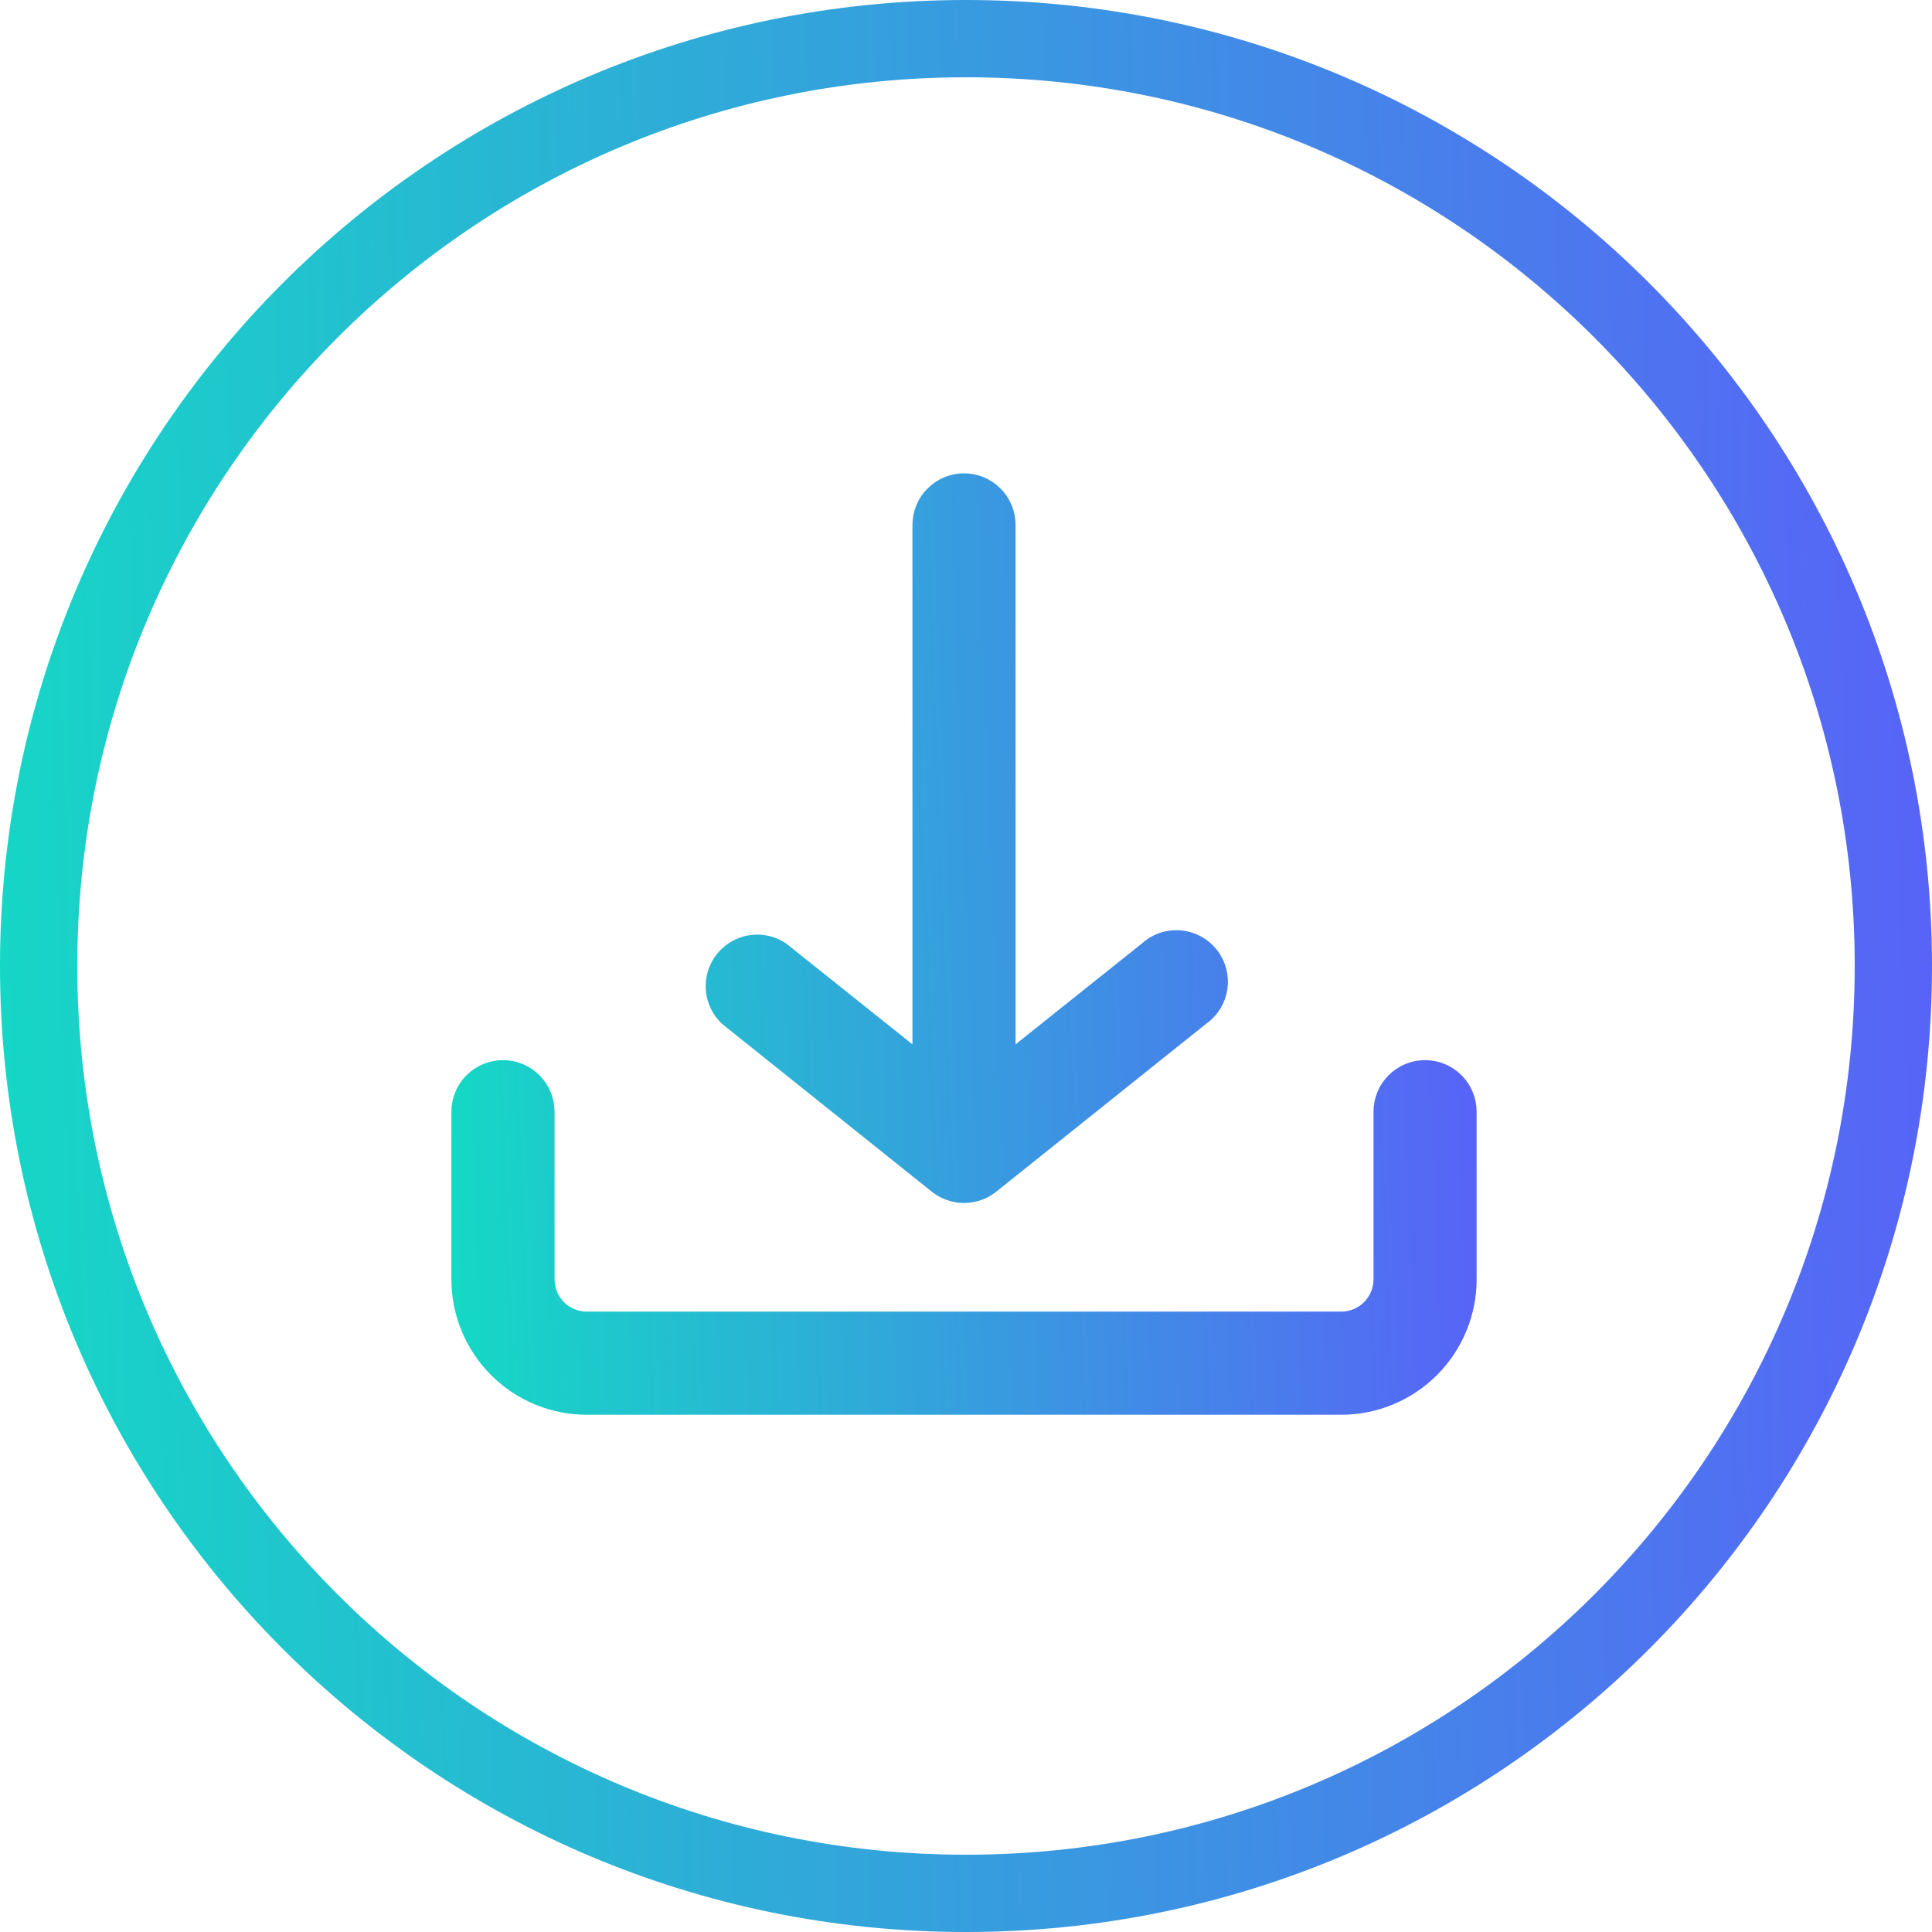 <svg width="50" height="50" viewBox="0 0 50 50" fill="none" xmlns="http://www.w3.org/2000/svg">
<path d="M49 25C49 38.255 38.255 49 25 49C11.745 49 1 38.255 1 25C1 11.745 11.745 1 25 1C38.255 1 49 11.745 49 25Z" stroke="url(#paint0_linear_2216_10349)" stroke-width="2"/>
<g clip-path="url(#clip0_2216_10349)">
<path d="M37.965 33.109V28.771C37.965 28.483 37.851 28.207 37.648 28.004C37.444 27.8 37.168 27.686 36.88 27.686C36.593 27.686 36.317 27.8 36.114 28.004C35.91 28.207 35.796 28.483 35.796 28.771V33.109C35.796 33.397 35.681 33.673 35.478 33.877C35.275 34.08 34.999 34.194 34.711 34.194H15.186C14.899 34.194 14.623 34.08 14.419 33.877C14.216 33.673 14.102 33.397 14.102 33.109V28.771C14.102 28.483 13.987 28.207 13.784 28.004C13.58 27.8 13.305 27.686 13.017 27.686C12.729 27.686 12.453 27.8 12.25 28.004C12.046 28.207 11.932 28.483 11.932 28.771V33.109C11.932 33.972 12.275 34.8 12.885 35.41C13.495 36.021 14.323 36.364 15.186 36.364H34.711C35.574 36.364 36.402 36.021 37.012 35.41C37.622 34.8 37.965 33.972 37.965 33.109ZM31.045 26.311L25.621 30.65C25.43 30.801 25.193 30.883 24.949 30.883C24.705 30.883 24.468 30.801 24.276 30.65L18.853 26.311C18.655 26.124 18.535 25.87 18.515 25.599C18.496 25.328 18.579 25.06 18.748 24.847C18.917 24.634 19.16 24.493 19.428 24.451C19.697 24.408 19.971 24.468 20.198 24.619L23.864 27.547V13.585C23.864 13.297 23.978 13.021 24.182 12.818C24.385 12.614 24.661 12.5 24.949 12.5C25.236 12.5 25.512 12.614 25.716 12.818C25.919 13.021 26.033 13.297 26.033 13.585V27.547L29.7 24.619C29.809 24.516 29.938 24.436 30.08 24.386C30.221 24.335 30.372 24.315 30.522 24.326C30.671 24.336 30.817 24.378 30.95 24.448C31.083 24.518 31.2 24.615 31.293 24.733C31.387 24.85 31.455 24.986 31.493 25.131C31.531 25.276 31.539 25.428 31.516 25.576C31.492 25.725 31.438 25.867 31.357 25.993C31.276 26.12 31.17 26.228 31.045 26.311Z" fill="url(#paint1_linear_2216_10349)" stroke="url(#paint2_linear_2216_10349)" stroke-width="0.5"/>
</g>
<defs>
<linearGradient id="paint0_linear_2216_10349" x1="50.341" y1="7.61396e-06" x2="-1.658" y2="1.789" gradientUnits="userSpaceOnUse">
<stop stop-color="#5961F8"/>
<stop offset="1" stop-color="#15D8C5"/>
<stop offset="1" stop-color="#15D8C5"/>
</linearGradient>
<linearGradient id="paint1_linear_2216_10349" x1="38.143" y1="12.5" x2="11.075" y2="13.516" gradientUnits="userSpaceOnUse">
<stop stop-color="#5961F8"/>
<stop offset="1" stop-color="#15D8C5"/>
<stop offset="1" stop-color="#15D8C5"/>
</linearGradient>
<linearGradient id="paint2_linear_2216_10349" x1="38.143" y1="12.5" x2="11.075" y2="13.516" gradientUnits="userSpaceOnUse">
<stop stop-color="#5961F8"/>
<stop offset="1" stop-color="#15D8C5"/>
<stop offset="1" stop-color="#15D8C5"/>
</linearGradient>
<clipPath id="clip0_2216_10349">
<rect width="27.273" height="27.273" fill="white" transform="translate(11.364 11.363)"/>
</clipPath>
</defs>
</svg>

